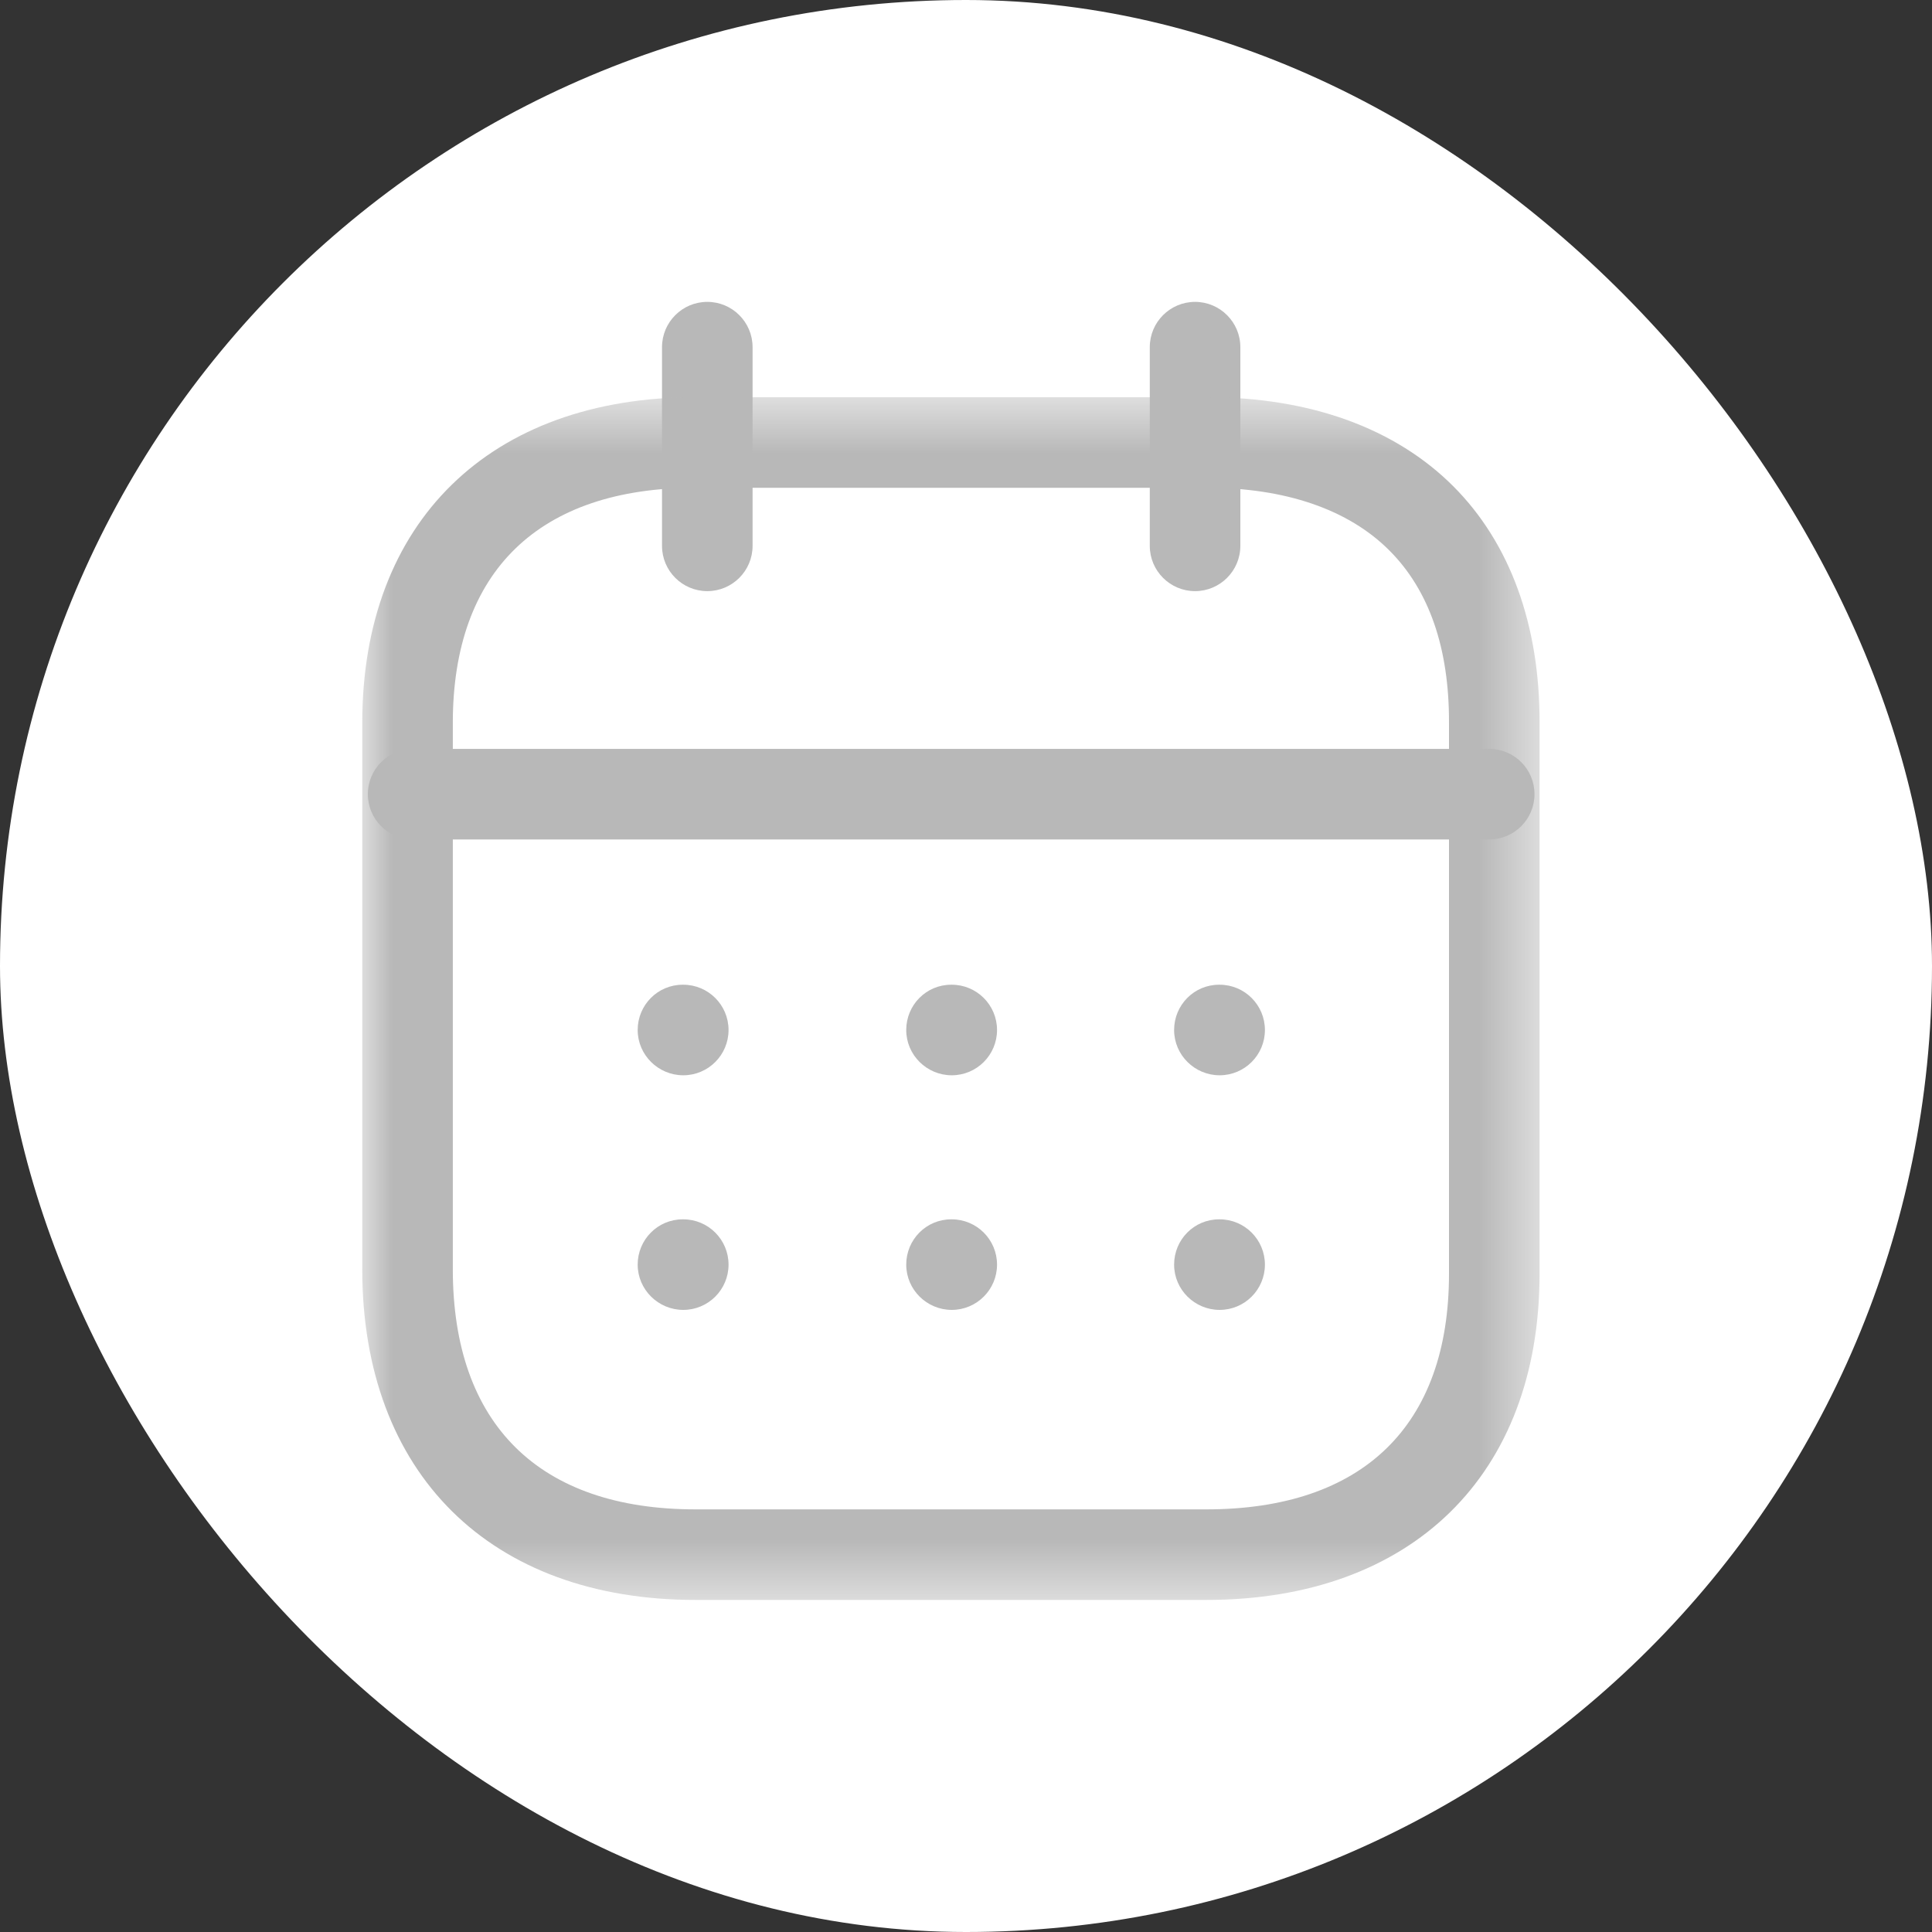 <svg width="32" height="32" viewBox="0 0 32 32" fill="none" xmlns="http://www.w3.org/2000/svg">
<rect x="0" y="0" width="32" height="32" fill="#333333" stroke="none"/>
<rect width="32" height="32" rx="16" fill="white"/>
<path fill-rule="evenodd" clip-rule="evenodd" d="M24.666 13.904H6.843C6.428 13.904 6.093 13.568 6.093 13.154C6.093 12.74 6.428 12.404 6.843 12.404H24.666C25.081 12.404 25.416 12.74 25.416 13.154C25.416 13.568 25.081 13.904 24.666 13.904Z" fill="#B8B8B8"/>
<path fill-rule="evenodd" clip-rule="evenodd" d="M20.201 17.81C19.787 17.81 19.447 17.474 19.447 17.06C19.447 16.646 19.778 16.31 20.192 16.31H20.201C20.615 16.31 20.951 16.646 20.951 17.06C20.951 17.474 20.615 17.81 20.201 17.81Z" fill="#B8B8B8"/>
<path fill-rule="evenodd" clip-rule="evenodd" d="M15.764 17.81C15.35 17.81 15.01 17.474 15.01 17.06C15.01 16.646 15.341 16.31 15.755 16.31H15.764C16.178 16.31 16.514 16.646 16.514 17.06C16.514 17.474 16.178 17.81 15.764 17.81Z" fill="#B8B8B8"/>
<path fill-rule="evenodd" clip-rule="evenodd" d="M11.317 17.81C10.903 17.81 10.562 17.474 10.562 17.06C10.562 16.646 10.894 16.31 11.308 16.31H11.317C11.731 16.31 12.067 16.646 12.067 17.06C12.067 17.474 11.731 17.81 11.317 17.81Z" fill="#B8B8B8"/>
<path fill-rule="evenodd" clip-rule="evenodd" d="M20.201 21.696C19.787 21.696 19.447 21.36 19.447 20.946C19.447 20.532 19.778 20.196 20.192 20.196H20.201C20.615 20.196 20.951 20.532 20.951 20.946C20.951 21.36 20.615 21.696 20.201 21.696Z" fill="#B8B8B8"/>
<path fill-rule="evenodd" clip-rule="evenodd" d="M15.764 21.696C15.35 21.696 15.01 21.36 15.01 20.946C15.01 20.532 15.341 20.196 15.755 20.196H15.764C16.178 20.196 16.514 20.532 16.514 20.946C16.514 21.36 16.178 21.696 15.764 21.696Z" fill="#B8B8B8"/>
<path fill-rule="evenodd" clip-rule="evenodd" d="M11.317 21.696C10.903 21.696 10.562 21.36 10.562 20.946C10.562 20.532 10.894 20.196 11.308 20.196H11.317C11.731 20.196 12.067 20.532 12.067 20.946C12.067 21.36 11.731 21.696 11.317 21.696Z" fill="#B8B8B8"/>
<path fill-rule="evenodd" clip-rule="evenodd" d="M19.794 9.791C19.38 9.791 19.044 9.455 19.044 9.041V5.75C19.044 5.336 19.38 5 19.794 5C20.207 5 20.544 5.336 20.544 5.75V9.041C20.544 9.455 20.207 9.791 19.794 9.791Z" fill="#B8B8B8"/>
<path fill-rule="evenodd" clip-rule="evenodd" d="M11.715 9.791C11.301 9.791 10.965 9.455 10.965 9.041V5.75C10.965 5.336 11.301 5 11.715 5C12.129 5 12.465 5.336 12.465 5.75V9.041C12.465 9.455 12.129 9.791 11.715 9.791Z" fill="#B8B8B8"/>
<mask id="mask0_7259_47255" style="mask-type:alpha" maskUnits="userSpaceOnUse" x="6" y="6" width="20" height="21">
<path fill-rule="evenodd" clip-rule="evenodd" d="M6 6.579H25.5V26.5H6V6.579Z" fill="white"/>
</mask>
<g mask="url(#mask0_7259_47255)">
<path fill-rule="evenodd" clip-rule="evenodd" d="M11.521 8.079C8.928 8.079 7.5 9.462 7.5 11.973V21.022C7.5 23.588 8.928 25 11.521 25H19.979C22.572 25 24 23.614 24 21.098V11.973C24.004 10.738 23.672 9.778 23.013 9.118C22.335 8.438 21.29 8.079 19.988 8.079H11.521ZM19.979 26.5H11.521C8.116 26.5 6 24.401 6 21.022V11.973C6 8.645 8.116 6.579 11.521 6.579H19.988C21.697 6.579 23.11 7.091 24.075 8.058C25.012 8.999 25.505 10.352 25.5 11.975V21.098C25.5 24.43 23.384 26.5 19.979 26.5Z" fill="#B8B8B8"/>
</g>
</svg>
